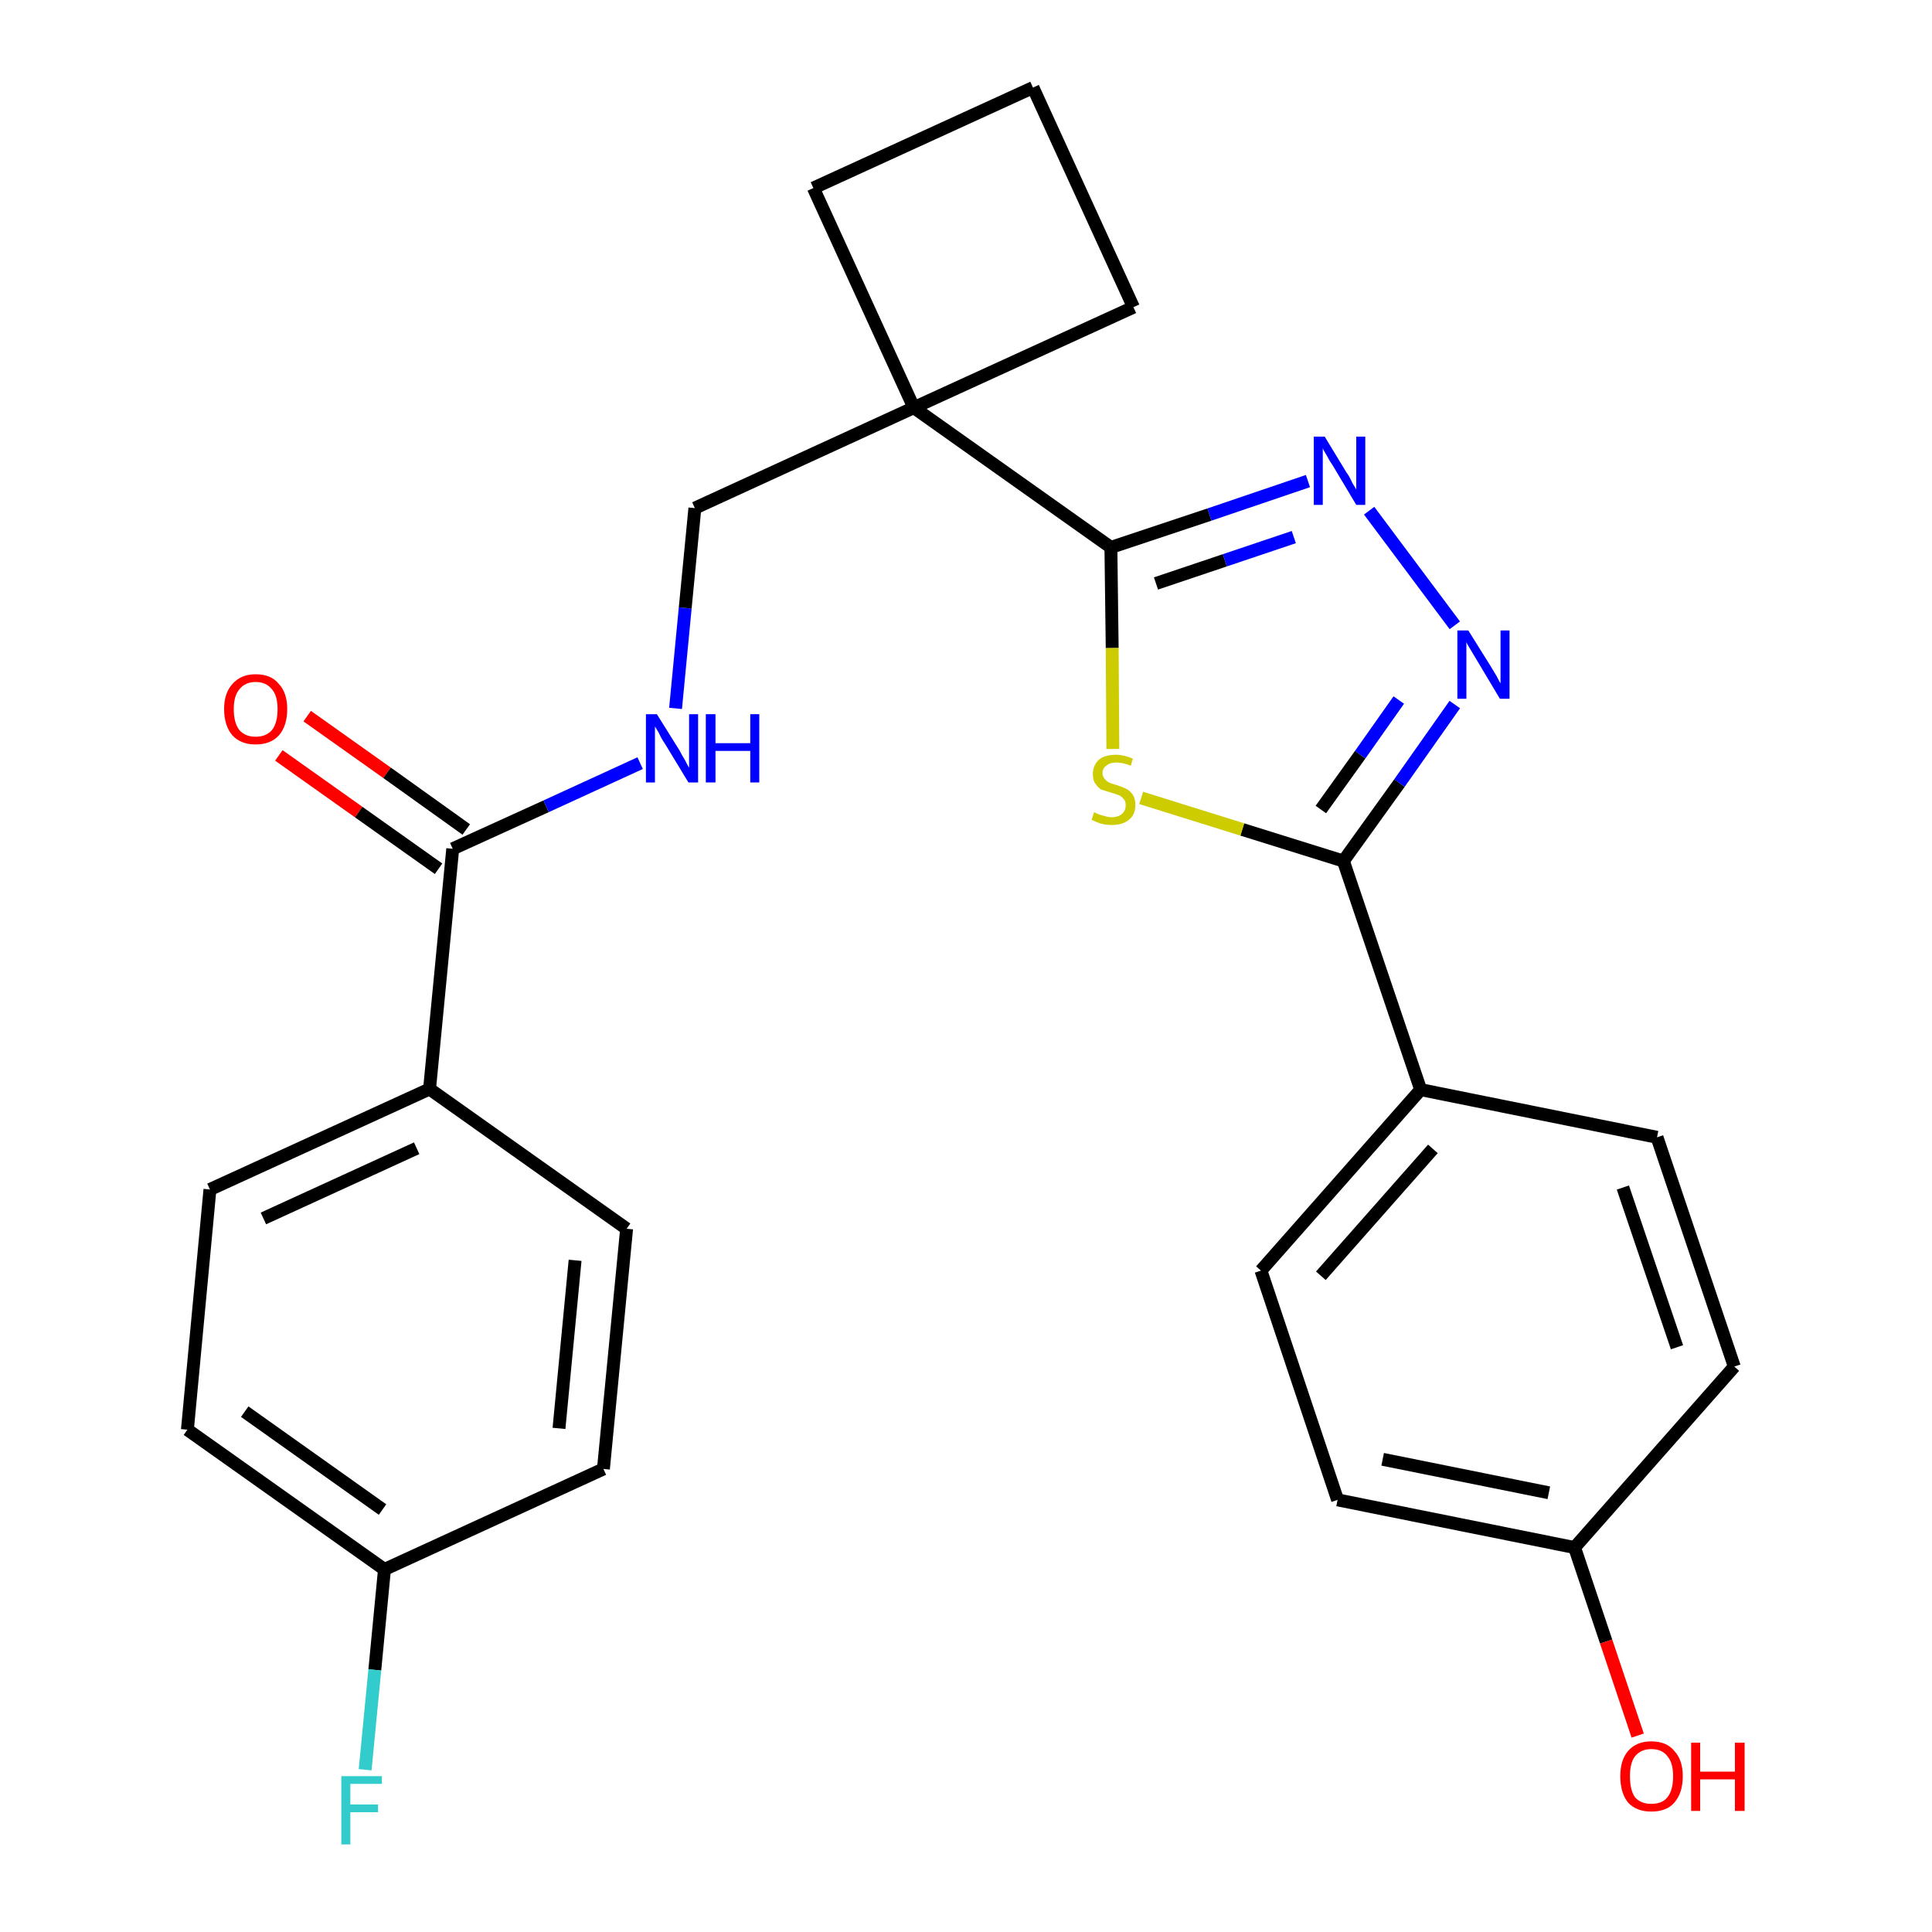 <?xml version='1.0' encoding='iso-8859-1'?>
<svg version='1.1' baseProfile='full'
              xmlns='http://www.w3.org/2000/svg'
                      xmlns:rdkit='http://www.rdkit.org/xml'
                      xmlns:xlink='http://www.w3.org/1999/xlink'
                  xml:space='preserve'
width='300px' height='300px' viewBox='0 0 300 300'>
<!-- END OF HEADER -->
<path class='bond-0 atom-0 atom-1' d='M 43.3,117.3 L 55.7,126.1' style='fill:none;fill-rule:evenodd;stroke:#FF0000;stroke-width:2.0px;stroke-linecap:butt;stroke-linejoin:miter;stroke-opacity:1' />
<path class='bond-0 atom-0 atom-1' d='M 55.7,126.1 L 68.1,134.9' style='fill:none;fill-rule:evenodd;stroke:#000000;stroke-width:2.0px;stroke-linecap:butt;stroke-linejoin:miter;stroke-opacity:1' />
<path class='bond-0 atom-0 atom-1' d='M 47.7,111.2 L 60.1,120.0' style='fill:none;fill-rule:evenodd;stroke:#FF0000;stroke-width:2.0px;stroke-linecap:butt;stroke-linejoin:miter;stroke-opacity:1' />
<path class='bond-0 atom-0 atom-1' d='M 60.1,120.0 L 72.4,128.8' style='fill:none;fill-rule:evenodd;stroke:#000000;stroke-width:2.0px;stroke-linecap:butt;stroke-linejoin:miter;stroke-opacity:1' />
<path class='bond-1 atom-1 atom-2' d='M 70.3,131.8 L 84.8,125.2' style='fill:none;fill-rule:evenodd;stroke:#000000;stroke-width:2.0px;stroke-linecap:butt;stroke-linejoin:miter;stroke-opacity:1' />
<path class='bond-1 atom-1 atom-2' d='M 84.8,125.2 L 99.4,118.5' style='fill:none;fill-rule:evenodd;stroke:#0000FF;stroke-width:2.0px;stroke-linecap:butt;stroke-linejoin:miter;stroke-opacity:1' />
<path class='bond-19 atom-1 atom-20' d='M 70.3,131.8 L 66.7,169.1' style='fill:none;fill-rule:evenodd;stroke:#000000;stroke-width:2.0px;stroke-linecap:butt;stroke-linejoin:miter;stroke-opacity:1' />
<path class='bond-2 atom-2 atom-3' d='M 104.9,110.0 L 106.4,94.4' style='fill:none;fill-rule:evenodd;stroke:#0000FF;stroke-width:2.0px;stroke-linecap:butt;stroke-linejoin:miter;stroke-opacity:1' />
<path class='bond-2 atom-2 atom-3' d='M 106.4,94.4 L 107.9,78.9' style='fill:none;fill-rule:evenodd;stroke:#000000;stroke-width:2.0px;stroke-linecap:butt;stroke-linejoin:miter;stroke-opacity:1' />
<path class='bond-3 atom-3 atom-4' d='M 107.9,78.9 L 141.9,63.3' style='fill:none;fill-rule:evenodd;stroke:#000000;stroke-width:2.0px;stroke-linecap:butt;stroke-linejoin:miter;stroke-opacity:1' />
<path class='bond-4 atom-4 atom-5' d='M 141.9,63.3 L 172.5,85.0' style='fill:none;fill-rule:evenodd;stroke:#000000;stroke-width:2.0px;stroke-linecap:butt;stroke-linejoin:miter;stroke-opacity:1' />
<path class='bond-16 atom-4 atom-17' d='M 141.9,63.3 L 126.3,29.2' style='fill:none;fill-rule:evenodd;stroke:#000000;stroke-width:2.0px;stroke-linecap:butt;stroke-linejoin:miter;stroke-opacity:1' />
<path class='bond-26 atom-19 atom-4' d='M 176.0,47.7 L 141.9,63.3' style='fill:none;fill-rule:evenodd;stroke:#000000;stroke-width:2.0px;stroke-linecap:butt;stroke-linejoin:miter;stroke-opacity:1' />
<path class='bond-5 atom-5 atom-6' d='M 172.5,85.0 L 187.8,79.9' style='fill:none;fill-rule:evenodd;stroke:#000000;stroke-width:2.0px;stroke-linecap:butt;stroke-linejoin:miter;stroke-opacity:1' />
<path class='bond-5 atom-5 atom-6' d='M 187.8,79.9 L 203.1,74.7' style='fill:none;fill-rule:evenodd;stroke:#0000FF;stroke-width:2.0px;stroke-linecap:butt;stroke-linejoin:miter;stroke-opacity:1' />
<path class='bond-5 atom-5 atom-6' d='M 179.5,90.6 L 190.2,87.0' style='fill:none;fill-rule:evenodd;stroke:#000000;stroke-width:2.0px;stroke-linecap:butt;stroke-linejoin:miter;stroke-opacity:1' />
<path class='bond-5 atom-5 atom-6' d='M 190.2,87.0 L 200.9,83.4' style='fill:none;fill-rule:evenodd;stroke:#0000FF;stroke-width:2.0px;stroke-linecap:butt;stroke-linejoin:miter;stroke-opacity:1' />
<path class='bond-28 atom-16 atom-5' d='M 172.8,116.3 L 172.7,100.6' style='fill:none;fill-rule:evenodd;stroke:#CCCC00;stroke-width:2.0px;stroke-linecap:butt;stroke-linejoin:miter;stroke-opacity:1' />
<path class='bond-28 atom-16 atom-5' d='M 172.7,100.6 L 172.5,85.0' style='fill:none;fill-rule:evenodd;stroke:#000000;stroke-width:2.0px;stroke-linecap:butt;stroke-linejoin:miter;stroke-opacity:1' />
<path class='bond-6 atom-6 atom-7' d='M 212.6,79.3 L 225.9,97.1' style='fill:none;fill-rule:evenodd;stroke:#0000FF;stroke-width:2.0px;stroke-linecap:butt;stroke-linejoin:miter;stroke-opacity:1' />
<path class='bond-7 atom-7 atom-8' d='M 225.9,109.4 L 217.3,121.6' style='fill:none;fill-rule:evenodd;stroke:#0000FF;stroke-width:2.0px;stroke-linecap:butt;stroke-linejoin:miter;stroke-opacity:1' />
<path class='bond-7 atom-7 atom-8' d='M 217.3,121.6 L 208.6,133.7' style='fill:none;fill-rule:evenodd;stroke:#000000;stroke-width:2.0px;stroke-linecap:butt;stroke-linejoin:miter;stroke-opacity:1' />
<path class='bond-7 atom-7 atom-8' d='M 217.2,108.7 L 211.2,117.2' style='fill:none;fill-rule:evenodd;stroke:#0000FF;stroke-width:2.0px;stroke-linecap:butt;stroke-linejoin:miter;stroke-opacity:1' />
<path class='bond-7 atom-7 atom-8' d='M 211.2,117.2 L 205.1,125.7' style='fill:none;fill-rule:evenodd;stroke:#000000;stroke-width:2.0px;stroke-linecap:butt;stroke-linejoin:miter;stroke-opacity:1' />
<path class='bond-8 atom-8 atom-9' d='M 208.6,133.7 L 220.6,169.2' style='fill:none;fill-rule:evenodd;stroke:#000000;stroke-width:2.0px;stroke-linecap:butt;stroke-linejoin:miter;stroke-opacity:1' />
<path class='bond-15 atom-8 atom-16' d='M 208.6,133.7 L 192.9,128.8' style='fill:none;fill-rule:evenodd;stroke:#000000;stroke-width:2.0px;stroke-linecap:butt;stroke-linejoin:miter;stroke-opacity:1' />
<path class='bond-15 atom-8 atom-16' d='M 192.9,128.8 L 177.2,123.9' style='fill:none;fill-rule:evenodd;stroke:#CCCC00;stroke-width:2.0px;stroke-linecap:butt;stroke-linejoin:miter;stroke-opacity:1' />
<path class='bond-9 atom-9 atom-10' d='M 220.6,169.2 L 195.8,197.3' style='fill:none;fill-rule:evenodd;stroke:#000000;stroke-width:2.0px;stroke-linecap:butt;stroke-linejoin:miter;stroke-opacity:1' />
<path class='bond-9 atom-9 atom-10' d='M 222.5,178.4 L 205.1,198.1' style='fill:none;fill-rule:evenodd;stroke:#000000;stroke-width:2.0px;stroke-linecap:butt;stroke-linejoin:miter;stroke-opacity:1' />
<path class='bond-29 atom-15 atom-9' d='M 257.3,176.6 L 220.6,169.2' style='fill:none;fill-rule:evenodd;stroke:#000000;stroke-width:2.0px;stroke-linecap:butt;stroke-linejoin:miter;stroke-opacity:1' />
<path class='bond-10 atom-10 atom-11' d='M 195.8,197.3 L 207.7,232.9' style='fill:none;fill-rule:evenodd;stroke:#000000;stroke-width:2.0px;stroke-linecap:butt;stroke-linejoin:miter;stroke-opacity:1' />
<path class='bond-11 atom-11 atom-12' d='M 207.7,232.9 L 244.5,240.3' style='fill:none;fill-rule:evenodd;stroke:#000000;stroke-width:2.0px;stroke-linecap:butt;stroke-linejoin:miter;stroke-opacity:1' />
<path class='bond-11 atom-11 atom-12' d='M 214.7,226.6 L 240.5,231.8' style='fill:none;fill-rule:evenodd;stroke:#000000;stroke-width:2.0px;stroke-linecap:butt;stroke-linejoin:miter;stroke-opacity:1' />
<path class='bond-12 atom-12 atom-13' d='M 244.5,240.3 L 249.4,254.9' style='fill:none;fill-rule:evenodd;stroke:#000000;stroke-width:2.0px;stroke-linecap:butt;stroke-linejoin:miter;stroke-opacity:1' />
<path class='bond-12 atom-12 atom-13' d='M 249.4,254.9 L 254.3,269.5' style='fill:none;fill-rule:evenodd;stroke:#FF0000;stroke-width:2.0px;stroke-linecap:butt;stroke-linejoin:miter;stroke-opacity:1' />
<path class='bond-13 atom-12 atom-14' d='M 244.5,240.3 L 269.3,212.2' style='fill:none;fill-rule:evenodd;stroke:#000000;stroke-width:2.0px;stroke-linecap:butt;stroke-linejoin:miter;stroke-opacity:1' />
<path class='bond-14 atom-14 atom-15' d='M 269.3,212.2 L 257.3,176.6' style='fill:none;fill-rule:evenodd;stroke:#000000;stroke-width:2.0px;stroke-linecap:butt;stroke-linejoin:miter;stroke-opacity:1' />
<path class='bond-14 atom-14 atom-15' d='M 260.4,209.2 L 252.0,184.4' style='fill:none;fill-rule:evenodd;stroke:#000000;stroke-width:2.0px;stroke-linecap:butt;stroke-linejoin:miter;stroke-opacity:1' />
<path class='bond-17 atom-17 atom-18' d='M 126.3,29.2 L 160.4,13.6' style='fill:none;fill-rule:evenodd;stroke:#000000;stroke-width:2.0px;stroke-linecap:butt;stroke-linejoin:miter;stroke-opacity:1' />
<path class='bond-18 atom-18 atom-19' d='M 160.4,13.6 L 176.0,47.7' style='fill:none;fill-rule:evenodd;stroke:#000000;stroke-width:2.0px;stroke-linecap:butt;stroke-linejoin:miter;stroke-opacity:1' />
<path class='bond-20 atom-20 atom-21' d='M 66.7,169.1 L 32.6,184.7' style='fill:none;fill-rule:evenodd;stroke:#000000;stroke-width:2.0px;stroke-linecap:butt;stroke-linejoin:miter;stroke-opacity:1' />
<path class='bond-20 atom-20 atom-21' d='M 64.7,178.3 L 40.9,189.2' style='fill:none;fill-rule:evenodd;stroke:#000000;stroke-width:2.0px;stroke-linecap:butt;stroke-linejoin:miter;stroke-opacity:1' />
<path class='bond-27 atom-26 atom-20' d='M 97.3,190.8 L 66.7,169.1' style='fill:none;fill-rule:evenodd;stroke:#000000;stroke-width:2.0px;stroke-linecap:butt;stroke-linejoin:miter;stroke-opacity:1' />
<path class='bond-21 atom-21 atom-22' d='M 32.6,184.7 L 29.1,222.0' style='fill:none;fill-rule:evenodd;stroke:#000000;stroke-width:2.0px;stroke-linecap:butt;stroke-linejoin:miter;stroke-opacity:1' />
<path class='bond-22 atom-22 atom-23' d='M 29.1,222.0 L 59.7,243.7' style='fill:none;fill-rule:evenodd;stroke:#000000;stroke-width:2.0px;stroke-linecap:butt;stroke-linejoin:miter;stroke-opacity:1' />
<path class='bond-22 atom-22 atom-23' d='M 38.0,219.2 L 59.4,234.4' style='fill:none;fill-rule:evenodd;stroke:#000000;stroke-width:2.0px;stroke-linecap:butt;stroke-linejoin:miter;stroke-opacity:1' />
<path class='bond-23 atom-23 atom-24' d='M 59.7,243.7 L 58.2,259.3' style='fill:none;fill-rule:evenodd;stroke:#000000;stroke-width:2.0px;stroke-linecap:butt;stroke-linejoin:miter;stroke-opacity:1' />
<path class='bond-23 atom-23 atom-24' d='M 58.2,259.3 L 56.7,274.8' style='fill:none;fill-rule:evenodd;stroke:#33CCCC;stroke-width:2.0px;stroke-linecap:butt;stroke-linejoin:miter;stroke-opacity:1' />
<path class='bond-24 atom-23 atom-25' d='M 59.7,243.7 L 93.7,228.1' style='fill:none;fill-rule:evenodd;stroke:#000000;stroke-width:2.0px;stroke-linecap:butt;stroke-linejoin:miter;stroke-opacity:1' />
<path class='bond-25 atom-25 atom-26' d='M 93.7,228.1 L 97.3,190.8' style='fill:none;fill-rule:evenodd;stroke:#000000;stroke-width:2.0px;stroke-linecap:butt;stroke-linejoin:miter;stroke-opacity:1' />
<path class='bond-25 atom-25 atom-26' d='M 86.8,221.8 L 89.3,195.7' style='fill:none;fill-rule:evenodd;stroke:#000000;stroke-width:2.0px;stroke-linecap:butt;stroke-linejoin:miter;stroke-opacity:1' />
<path  class='atom-0' d='M 34.8 110.1
Q 34.8 107.6, 36.1 106.2
Q 37.4 104.7, 39.7 104.7
Q 42.1 104.7, 43.3 106.2
Q 44.6 107.6, 44.6 110.1
Q 44.6 112.7, 43.3 114.2
Q 42.0 115.6, 39.7 115.6
Q 37.4 115.6, 36.1 114.2
Q 34.8 112.7, 34.8 110.1
M 39.7 114.4
Q 41.3 114.4, 42.2 113.4
Q 43.1 112.3, 43.1 110.1
Q 43.1 108.0, 42.2 107.0
Q 41.3 105.9, 39.7 105.9
Q 38.1 105.9, 37.2 107.0
Q 36.3 108.0, 36.3 110.1
Q 36.3 112.3, 37.2 113.4
Q 38.1 114.4, 39.7 114.4
' fill='#FF0000'/>
<path  class='atom-2' d='M 102.0 110.9
L 105.5 116.5
Q 105.8 117.1, 106.4 118.1
Q 106.9 119.1, 107.0 119.2
L 107.0 110.9
L 108.4 110.9
L 108.4 121.5
L 106.9 121.5
L 103.2 115.4
Q 102.7 114.7, 102.3 113.8
Q 101.8 113.0, 101.7 112.8
L 101.7 121.5
L 100.3 121.5
L 100.3 110.9
L 102.0 110.9
' fill='#0000FF'/>
<path  class='atom-2' d='M 109.6 110.9
L 111.1 110.9
L 111.1 115.4
L 116.5 115.4
L 116.5 110.9
L 117.9 110.9
L 117.9 121.5
L 116.5 121.5
L 116.5 116.6
L 111.1 116.6
L 111.1 121.5
L 109.6 121.5
L 109.6 110.9
' fill='#0000FF'/>
<path  class='atom-6' d='M 205.7 67.8
L 209.1 73.4
Q 209.5 73.9, 210.0 75.0
Q 210.6 76.0, 210.6 76.0
L 210.6 67.8
L 212.0 67.8
L 212.0 78.4
L 210.6 78.4
L 206.9 72.2
Q 206.4 71.5, 206.0 70.7
Q 205.5 69.9, 205.4 69.6
L 205.4 78.4
L 204.0 78.4
L 204.0 67.8
L 205.7 67.8
' fill='#0000FF'/>
<path  class='atom-7' d='M 228.0 97.9
L 231.5 103.5
Q 231.8 104.0, 232.4 105.0
Q 232.9 106.0, 233.0 106.1
L 233.0 97.9
L 234.4 97.9
L 234.4 108.5
L 232.9 108.5
L 229.2 102.3
Q 228.8 101.6, 228.3 100.8
Q 227.8 100.0, 227.7 99.7
L 227.7 108.5
L 226.3 108.5
L 226.3 97.9
L 228.0 97.9
' fill='#0000FF'/>
<path  class='atom-13' d='M 251.6 275.8
Q 251.6 273.3, 252.8 271.9
Q 254.1 270.4, 256.4 270.4
Q 258.8 270.4, 260.0 271.9
Q 261.3 273.3, 261.3 275.8
Q 261.3 278.4, 260.0 279.9
Q 258.8 281.3, 256.4 281.3
Q 254.1 281.3, 252.8 279.9
Q 251.6 278.4, 251.6 275.8
M 256.4 280.1
Q 258.1 280.1, 258.9 279.1
Q 259.8 278.0, 259.8 275.8
Q 259.8 273.7, 258.9 272.7
Q 258.1 271.6, 256.4 271.6
Q 254.8 271.6, 253.9 272.7
Q 253.1 273.7, 253.1 275.8
Q 253.1 278.0, 253.9 279.1
Q 254.8 280.1, 256.4 280.1
' fill='#FF0000'/>
<path  class='atom-13' d='M 262.6 270.6
L 264.0 270.6
L 264.0 275.1
L 269.4 275.1
L 269.4 270.6
L 270.9 270.6
L 270.9 281.2
L 269.4 281.2
L 269.4 276.3
L 264.0 276.3
L 264.0 281.2
L 262.6 281.2
L 262.6 270.6
' fill='#FF0000'/>
<path  class='atom-16' d='M 169.9 126.1
Q 170.0 126.2, 170.5 126.4
Q 171.0 126.6, 171.5 126.7
Q 172.1 126.9, 172.6 126.9
Q 173.6 126.9, 174.2 126.4
Q 174.8 125.9, 174.8 125.0
Q 174.8 124.4, 174.5 124.1
Q 174.2 123.7, 173.8 123.5
Q 173.3 123.3, 172.6 123.1
Q 171.6 122.8, 171.0 122.6
Q 170.5 122.3, 170.1 121.7
Q 169.7 121.2, 169.7 120.2
Q 169.7 118.9, 170.6 118.0
Q 171.5 117.2, 173.3 117.2
Q 174.5 117.2, 175.9 117.8
L 175.6 118.9
Q 174.3 118.4, 173.4 118.4
Q 172.3 118.4, 171.8 118.9
Q 171.2 119.3, 171.2 120.0
Q 171.2 120.6, 171.5 120.9
Q 171.8 121.3, 172.2 121.5
Q 172.6 121.7, 173.4 121.9
Q 174.3 122.2, 174.9 122.5
Q 175.5 122.8, 175.9 123.4
Q 176.3 124.0, 176.3 125.0
Q 176.3 126.5, 175.3 127.3
Q 174.3 128.1, 172.7 128.1
Q 171.7 128.1, 171.0 127.9
Q 170.3 127.7, 169.5 127.3
L 169.9 126.1
' fill='#CCCC00'/>
<path  class='atom-24' d='M 53.0 275.8
L 59.3 275.8
L 59.3 277.0
L 54.4 277.0
L 54.4 280.2
L 58.7 280.2
L 58.7 281.4
L 54.4 281.4
L 54.4 286.4
L 53.0 286.4
L 53.0 275.8
' fill='#33CCCC'/>
</svg>
